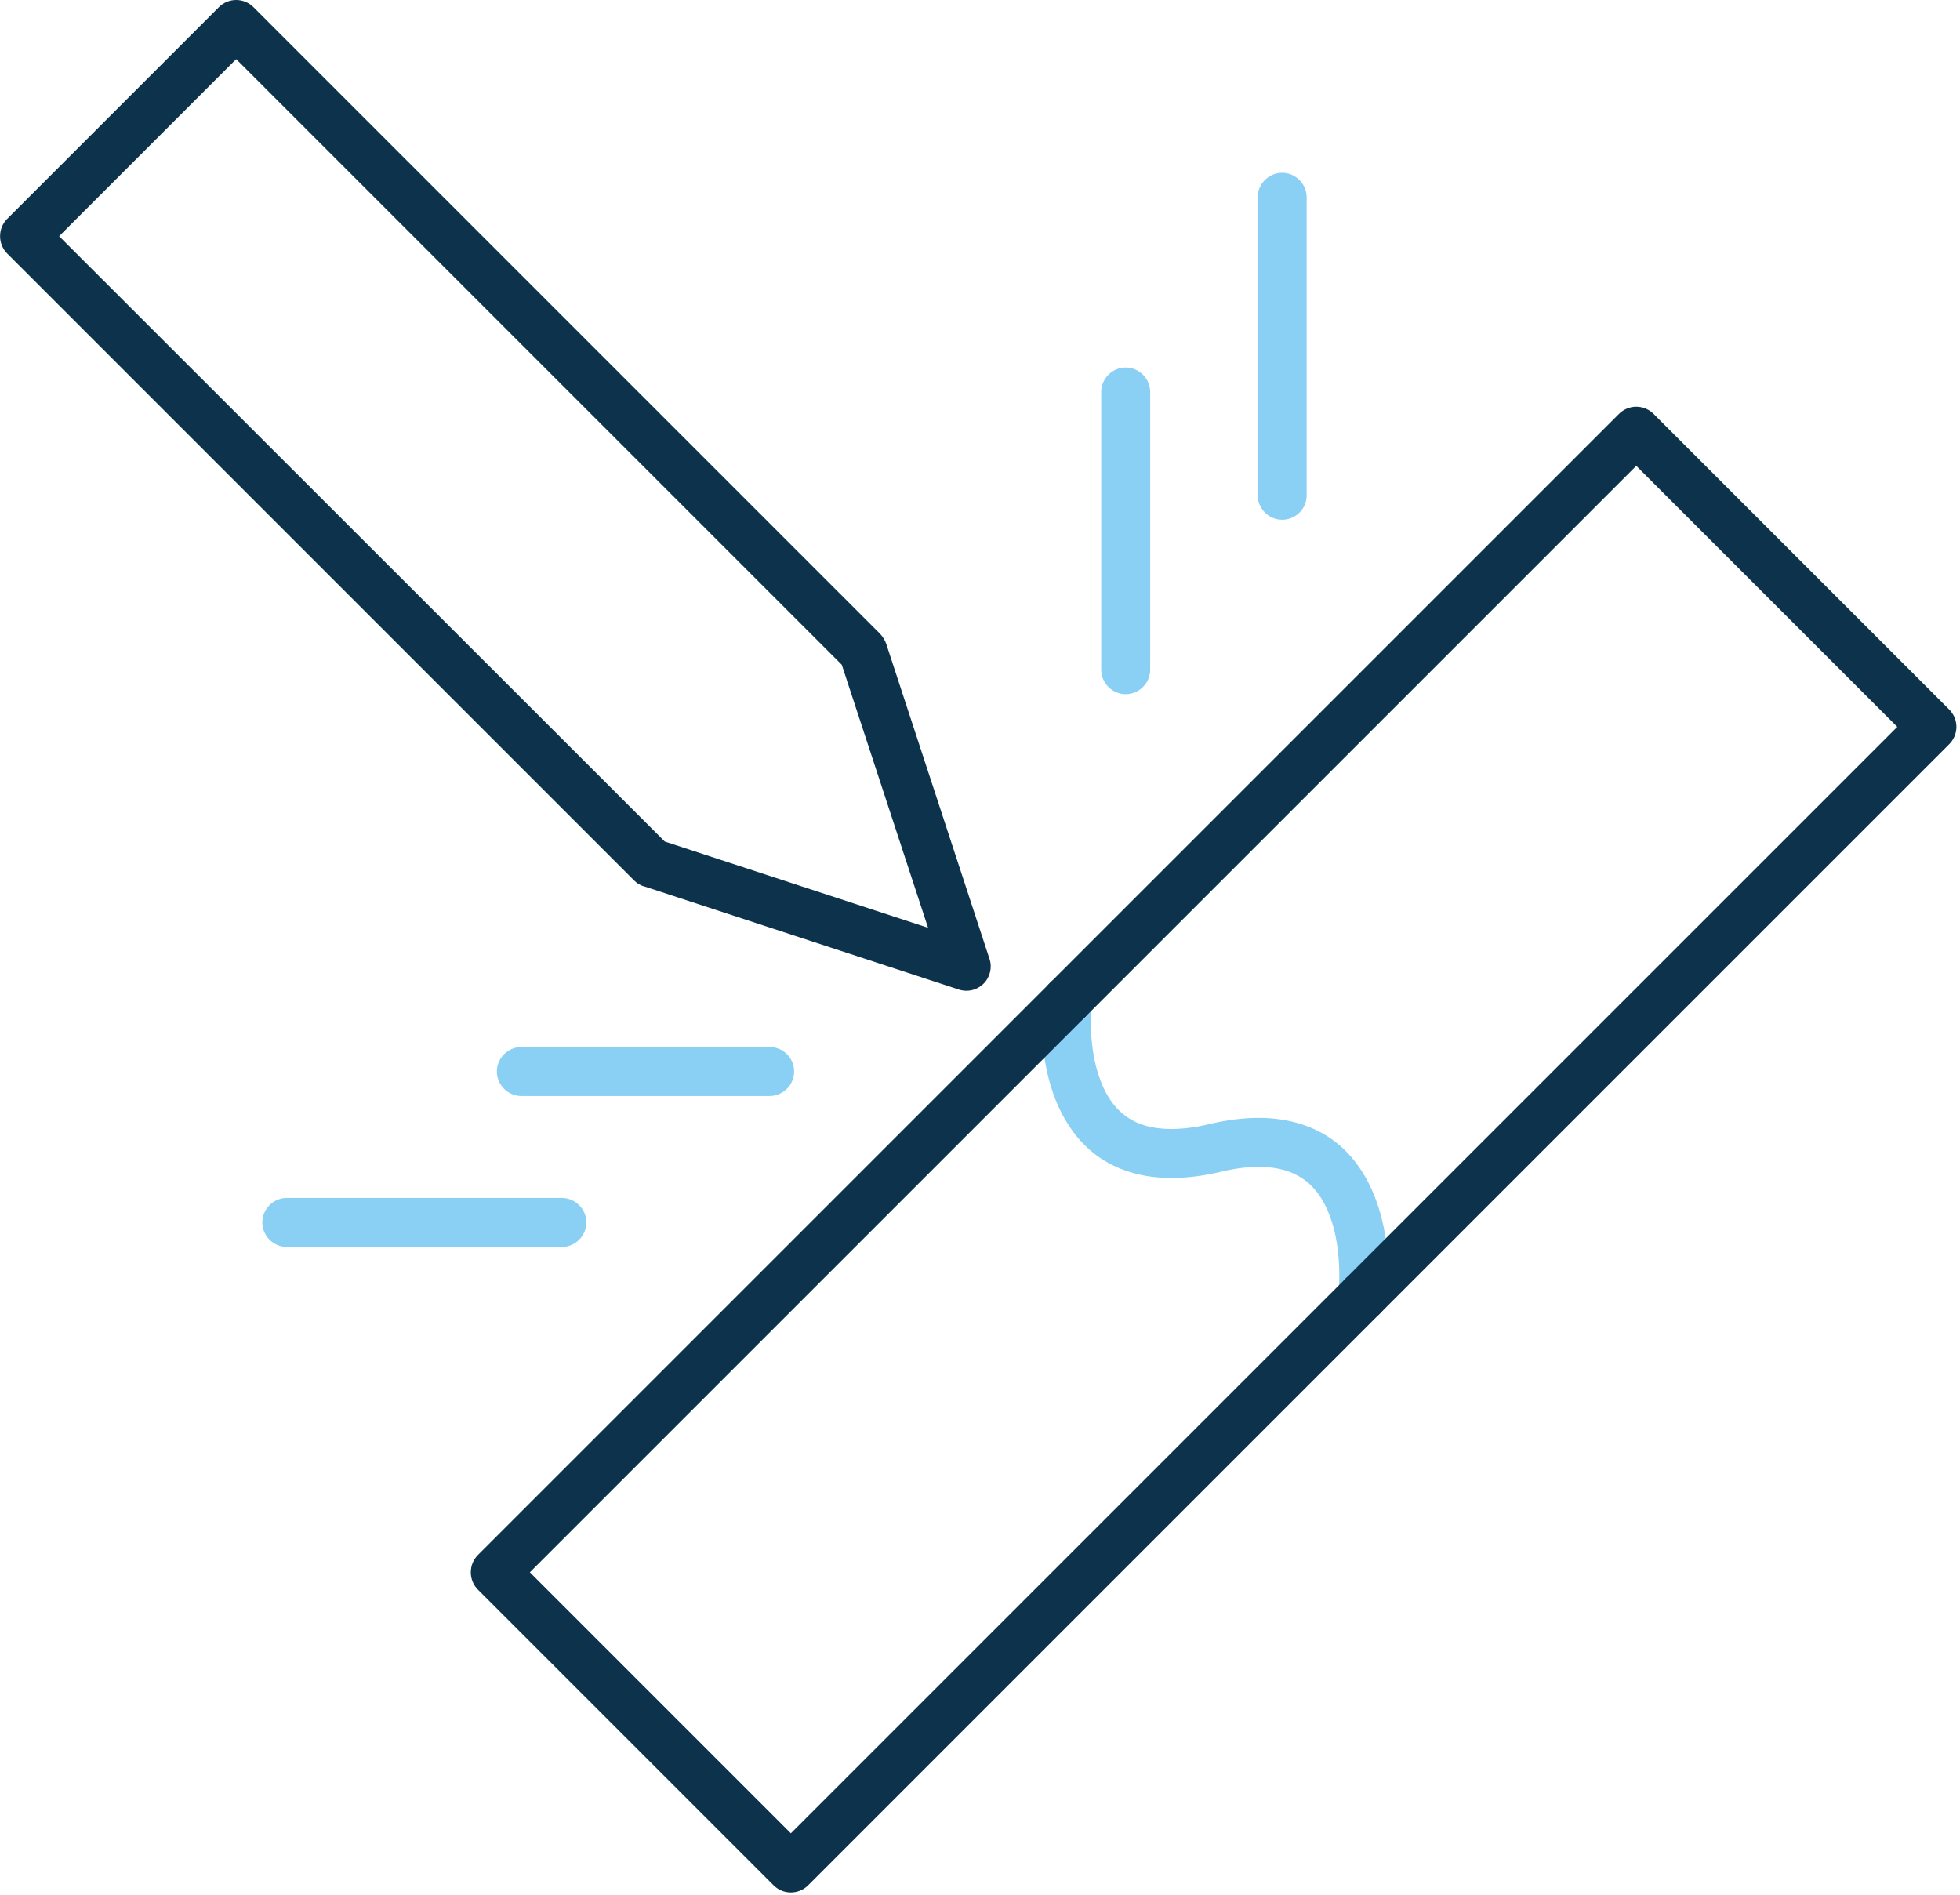<svg width="60" height="58" viewBox="0 0 60 58" fill="none" xmlns="http://www.w3.org/2000/svg">
<path d="M31.92 30.53C31.92 30.55 31.89 30.82 31.89 31.22C31.89 31.92 31.97 33.04 32.5 34.08C32.77 34.6 33.16 35.11 33.73 35.48C34.3 35.85 35.02 36.06 35.86 36.06C36.32 36.06 36.82 36 37.37 35.87C37.82 35.76 38.21 35.72 38.54 35.72C39.14 35.72 39.54 35.86 39.85 36.06C40.31 36.36 40.6 36.85 40.78 37.43C40.96 38 41 38.63 41 39.06C41 39.23 40.99 39.36 40.99 39.45L40.98 39.55V39.58C40.93 39.99 41.23 40.36 41.64 40.41C42.05 40.46 42.42 40.16 42.47 39.75C42.47 39.73 42.5 39.46 42.5 39.06C42.5 38.36 42.42 37.24 41.89 36.2C41.62 35.68 41.23 35.17 40.66 34.8C40.09 34.43 39.37 34.22 38.53 34.22C38.07 34.22 37.57 34.28 37.02 34.41C36.57 34.52 36.18 34.56 35.85 34.56C35.25 34.56 34.85 34.42 34.54 34.22C34.08 33.92 33.79 33.43 33.61 32.85C33.43 32.28 33.39 31.65 33.39 31.22C33.39 31.05 33.4 30.92 33.4 30.83L33.41 30.73V30.7C33.46 30.29 33.16 29.92 32.75 29.87C32.34 29.83 31.97 30.12 31.92 30.53Z" fill="#8ACFF4"/>
<path d="M41.19 39.14L24.21 56.12L16.22 48.13L33.2 31.15C33.49 30.86 33.49 30.38 33.2 30.09C32.91 29.8 32.43 29.8 32.14 30.09L14.63 47.6C14.34 47.89 14.34 48.37 14.63 48.66L23.68 57.71C23.82 57.85 24.01 57.93 24.21 57.93C24.41 57.93 24.6 57.85 24.74 57.71L42.25 40.2C42.54 39.91 42.54 39.43 42.25 39.14C41.96 38.85 41.48 38.85 41.19 39.14Z" fill="#0D324B"/>
<path d="M33.2 31.15L50.09 14.26L58.08 22.25L41.19 39.14C40.9 39.43 40.9 39.91 41.19 40.2C41.48 40.49 41.96 40.49 42.25 40.2L59.67 22.78C59.81 22.64 59.89 22.45 59.89 22.25C59.89 22.05 59.81 21.86 59.67 21.72L50.62 12.67C50.48 12.53 50.29 12.45 50.09 12.45C49.89 12.45 49.7 12.53 49.56 12.67L32.14 30.09C31.85 30.38 31.85 30.86 32.14 31.15C32.43 31.44 32.91 31.44 33.2 31.15Z" fill="#0D324B"/>
<path d="M26.42 19.94L25.71 20.17L28.41 28.4L20.35 25.76L1.81 7.23L7.23 1.81L25.89 20.47L26.42 19.94L25.71 20.17L26.42 19.94L26.95 19.41L7.76 0.22C7.62 0.08 7.43 0 7.23 0C7.03 0 6.84 0.08 6.7 0.22L0.22 6.7C-0.07 6.99 -0.07 7.47 0.22 7.76L19.41 26.95C19.49 27.03 19.59 27.1 19.71 27.13L29.35 30.29C29.62 30.38 29.91 30.31 30.11 30.11C30.31 29.91 30.38 29.61 30.29 29.35L27.13 19.71C27.09 19.6 27.03 19.5 26.95 19.41L26.42 19.94Z" fill="#0D324B"/>
<path d="M35.21 20.5V12C35.21 11.59 34.87 11.25 34.46 11.25C34.05 11.25 33.71 11.59 33.71 12V20.5C33.71 20.91 34.05 21.25 34.46 21.25C34.87 21.25 35.21 20.91 35.21 20.5Z" fill="#8ACFF4"/>
<path d="M23.56 32.05H15.96C15.55 32.05 15.21 32.39 15.21 32.8C15.21 33.21 15.55 33.55 15.96 33.55H23.56C23.97 33.55 24.31 33.21 24.31 32.8C24.31 32.38 23.97 32.05 23.56 32.05Z" fill="#8ACFF4"/>
<path d="M17.2 36.67H8.78C8.37 36.67 8.03 37.01 8.03 37.42C8.03 37.83 8.37 38.17 8.78 38.17H17.2C17.61 38.17 17.95 37.83 17.95 37.42C17.95 37.01 17.61 36.67 17.2 36.67Z" fill="#8ACFF4"/>
<path d="M40 15.16V6.04C40 5.63 39.66 5.29 39.25 5.29C38.84 5.29 38.5 5.63 38.5 6.04V15.16C38.5 15.57 38.84 15.91 39.25 15.91C39.66 15.91 40 15.58 40 15.16Z" fill="#8ACFF4"/>
</svg>
